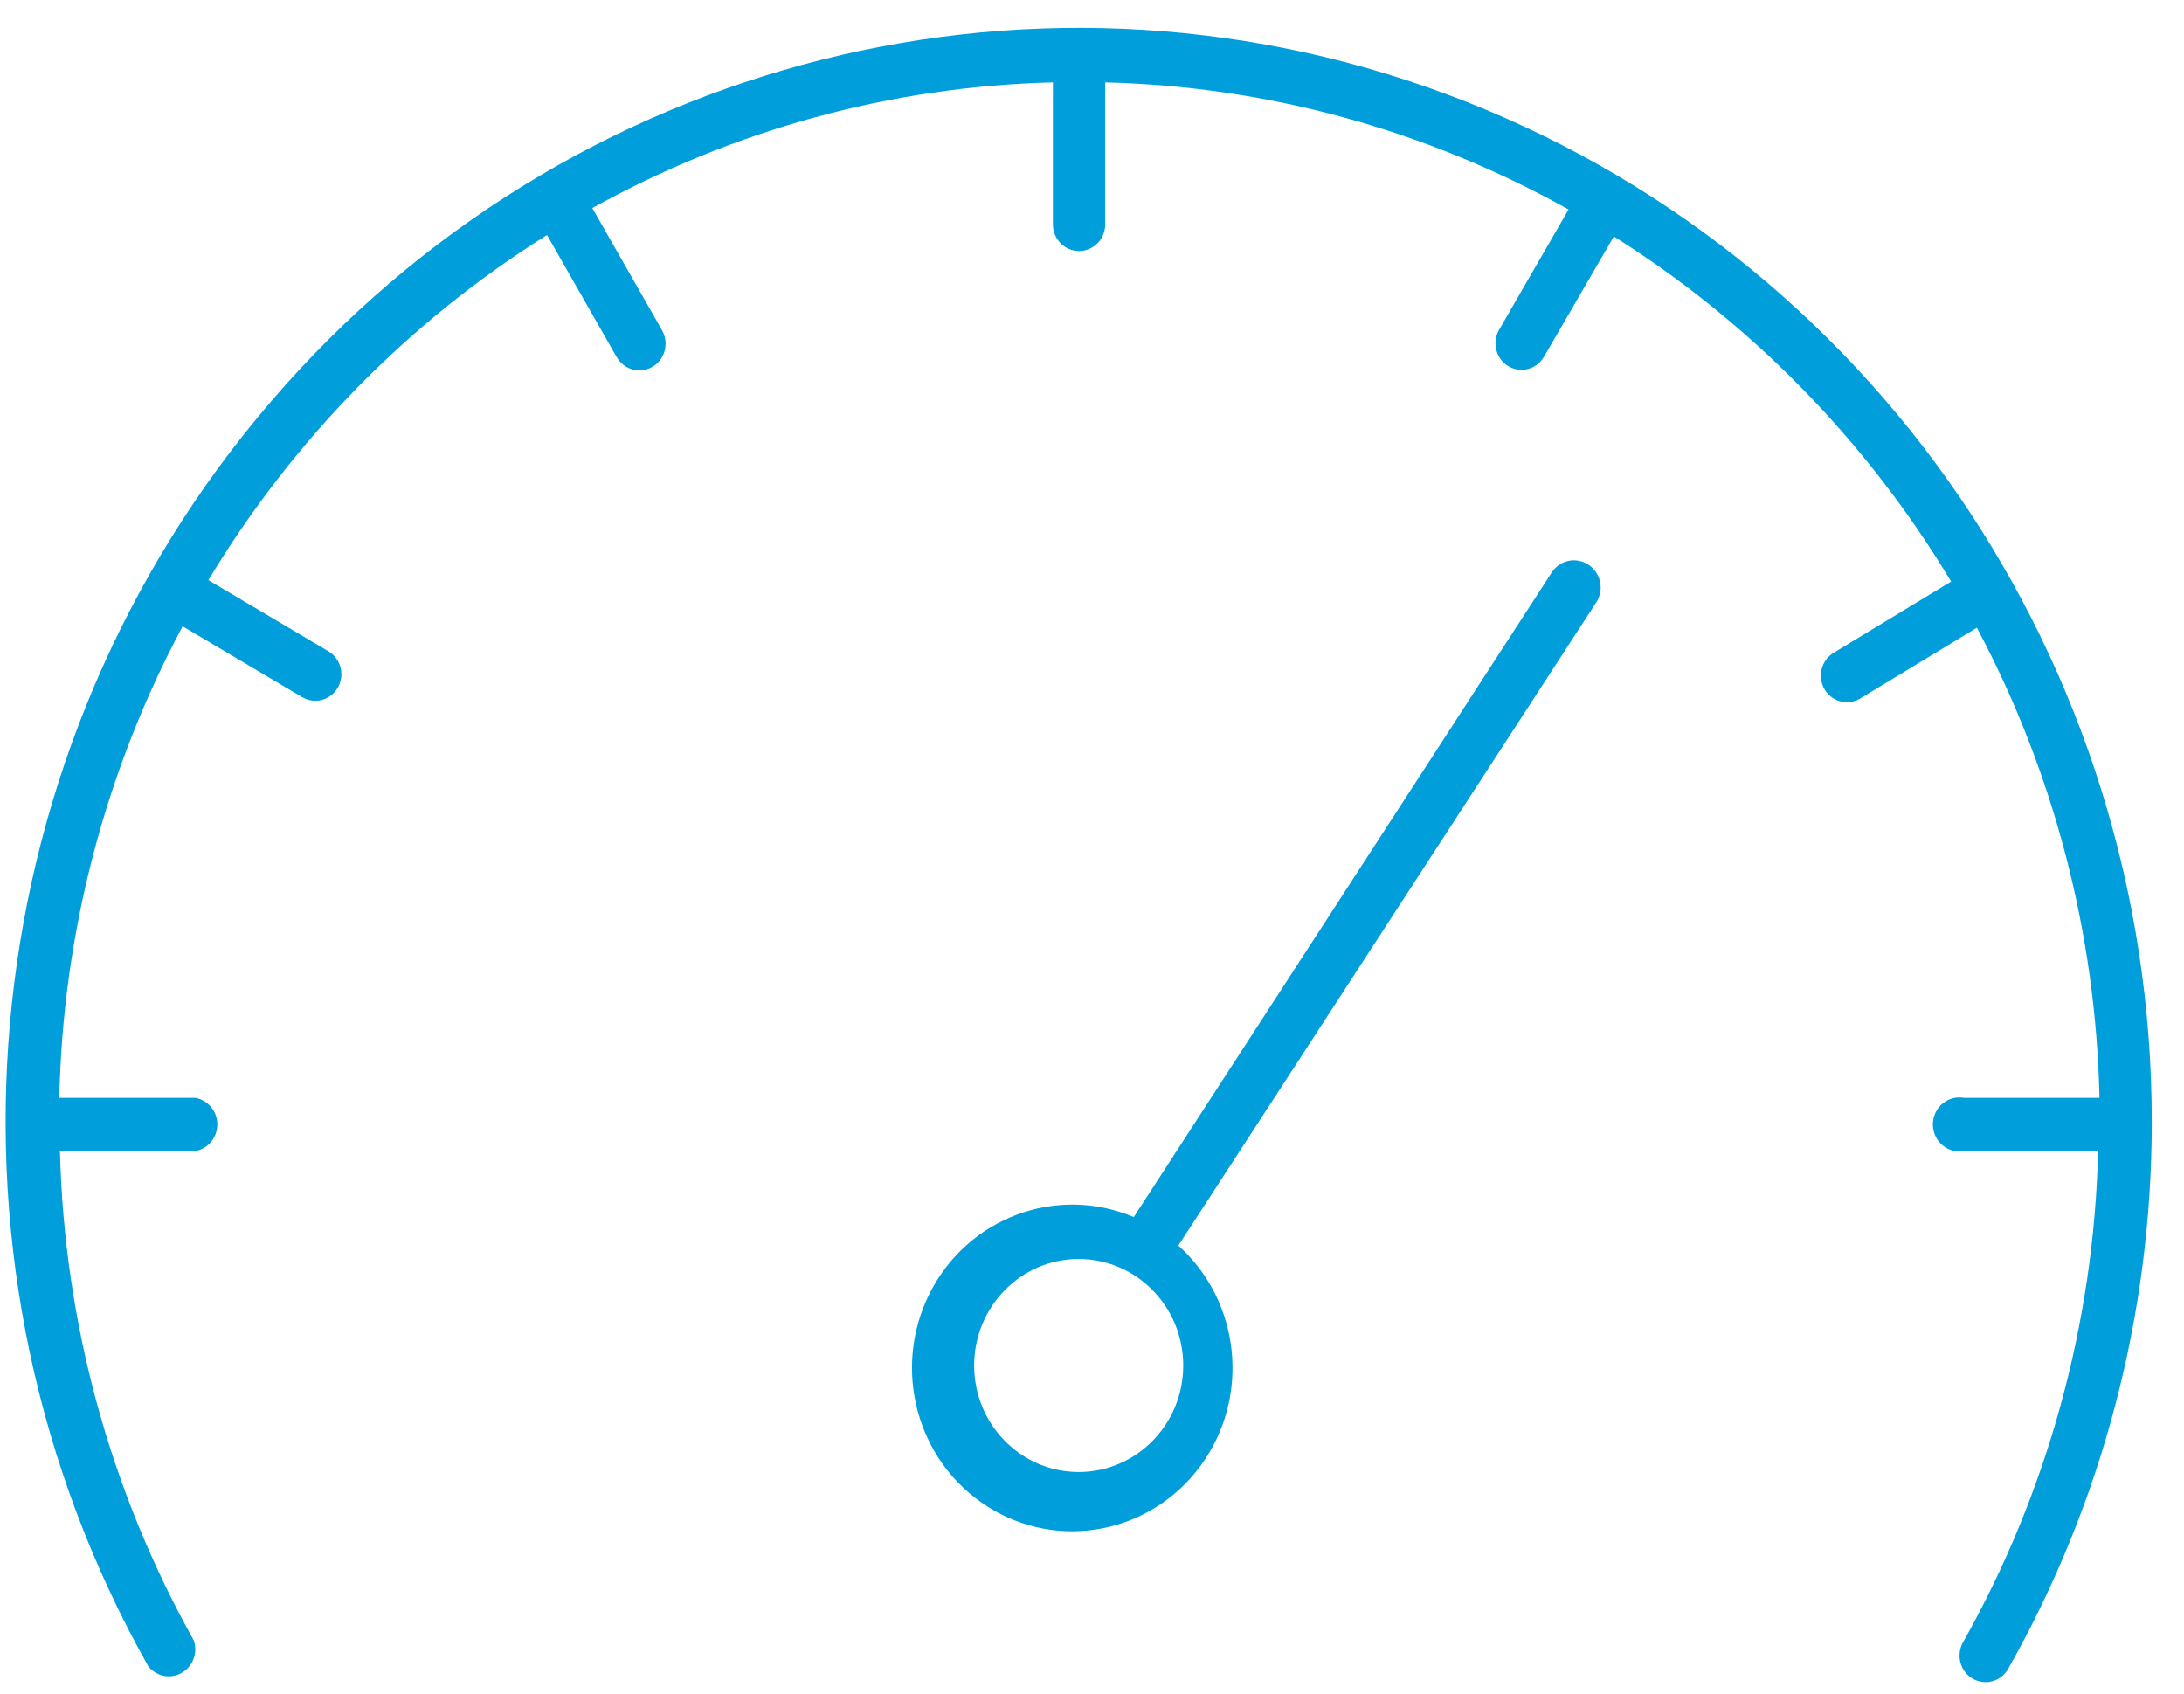 <?xml version="1.0" encoding="UTF-8" standalone="no"?>
<svg width="49px" height="38px" viewBox="0 0 49 38" version="1.1" xmlns="http://www.w3.org/2000/svg" xmlns:xlink="http://www.w3.org/1999/xlink">
    <!-- Generator: Sketch 3.7 (28169) - http://www.bohemiancoding.com/sketch -->
    <title>Shape</title>
    <desc>Created with Sketch.</desc>
    <defs></defs>
    <g id="Welcome" stroke="none" stroke-width="1" fill="none" fill-rule="evenodd">
        <g id="IT-BOOK---QUIÉNES-SOMOS---MENÚ" transform="translate(-593, -172)" fill="#009FDB">
            <g id="MENÚ-SUPERIOR-2" transform="translate(-6, 136)">
                <g id="2" transform="translate(599.126, 36)">
                    <g id="Capa_1">
                        <path d="M35.504,12.665 C35.231,12.488 34.87,12.566 34.691,12.84 L25.311,27.305 C23.583,26.574 21.593,27.315 20.735,29.009 C19.878,30.704 20.439,32.786 22.025,33.796 C23.612,34.807 25.694,34.408 26.813,32.88 C27.932,31.352 27.714,29.205 26.311,27.943 L35.691,13.509 C35.778,13.372 35.807,13.206 35.772,13.047 C35.736,12.888 35.64,12.75 35.504,12.665 L35.504,12.665 Z M24.075,33.024 C22.78,33.024 21.73,31.955 21.73,30.635 C21.73,29.315 22.78,28.245 24.075,28.245 C25.371,28.245 26.421,29.315 26.421,30.635 C26.421,31.955 25.371,33.024 24.075,33.024 L24.075,33.024 Z M48.151,25.187 C48.15,29.487 47.039,33.712 44.931,37.437 C44.771,37.723 44.414,37.823 44.133,37.66 C43.853,37.498 43.755,37.134 43.914,36.848 C45.808,33.487 46.851,29.698 46.947,25.824 L43.93,25.824 C43.698,25.863 43.465,25.758 43.336,25.557 C43.208,25.356 43.208,25.097 43.336,24.896 C43.465,24.695 43.698,24.59 43.93,24.629 L46.978,24.629 C46.897,20.941 45.954,17.325 44.227,14.083 L41.601,15.676 C41.32,15.839 40.963,15.739 40.803,15.453 C40.644,15.167 40.742,14.803 41.022,14.64 L43.649,13.047 C41.758,9.897 39.165,7.245 36.082,5.305 L34.519,7.997 C34.415,8.182 34.223,8.297 34.014,8.298 C33.805,8.3 33.612,8.187 33.506,8.004 C33.4,7.82 33.399,7.593 33.502,7.408 L35.066,4.7 C31.874,2.915 28.309,1.937 24.67,1.848 L24.67,5.034 C24.67,5.364 24.407,5.632 24.083,5.632 C23.76,5.632 23.497,5.364 23.497,5.034 L23.497,1.848 C19.882,1.938 16.339,2.905 13.163,4.668 L14.727,7.408 C14.833,7.593 14.834,7.821 14.73,8.008 C14.626,8.194 14.432,8.309 14.222,8.31 C14.012,8.311 13.817,8.198 13.711,8.013 L12.147,5.273 C9.052,7.209 6.449,9.861 4.549,13.015 L7.238,14.609 C7.42,14.714 7.532,14.91 7.534,15.123 C7.535,15.335 7.425,15.533 7.244,15.64 C7.064,15.748 6.841,15.749 6.66,15.644 L3.971,14.051 C2.233,17.301 1.285,20.928 1.204,24.629 L4.252,24.629 C4.539,24.677 4.75,24.93 4.75,25.226 C4.75,25.523 4.539,25.776 4.252,25.824 L1.219,25.824 C1.315,29.679 2.346,33.45 4.221,36.8 C4.317,37.076 4.204,37.383 3.955,37.527 C3.705,37.672 3.389,37.614 3.205,37.389 C-1.839,28.452 -0.861,17.255 5.653,9.365 C12.166,1.476 22.825,-1.422 32.33,2.113 C41.834,5.648 48.156,14.861 48.151,25.171 L48.151,25.187 Z" id="Shape"></path>
                    </g>
                </g>
            </g>
        </g>
    </g>
</svg>